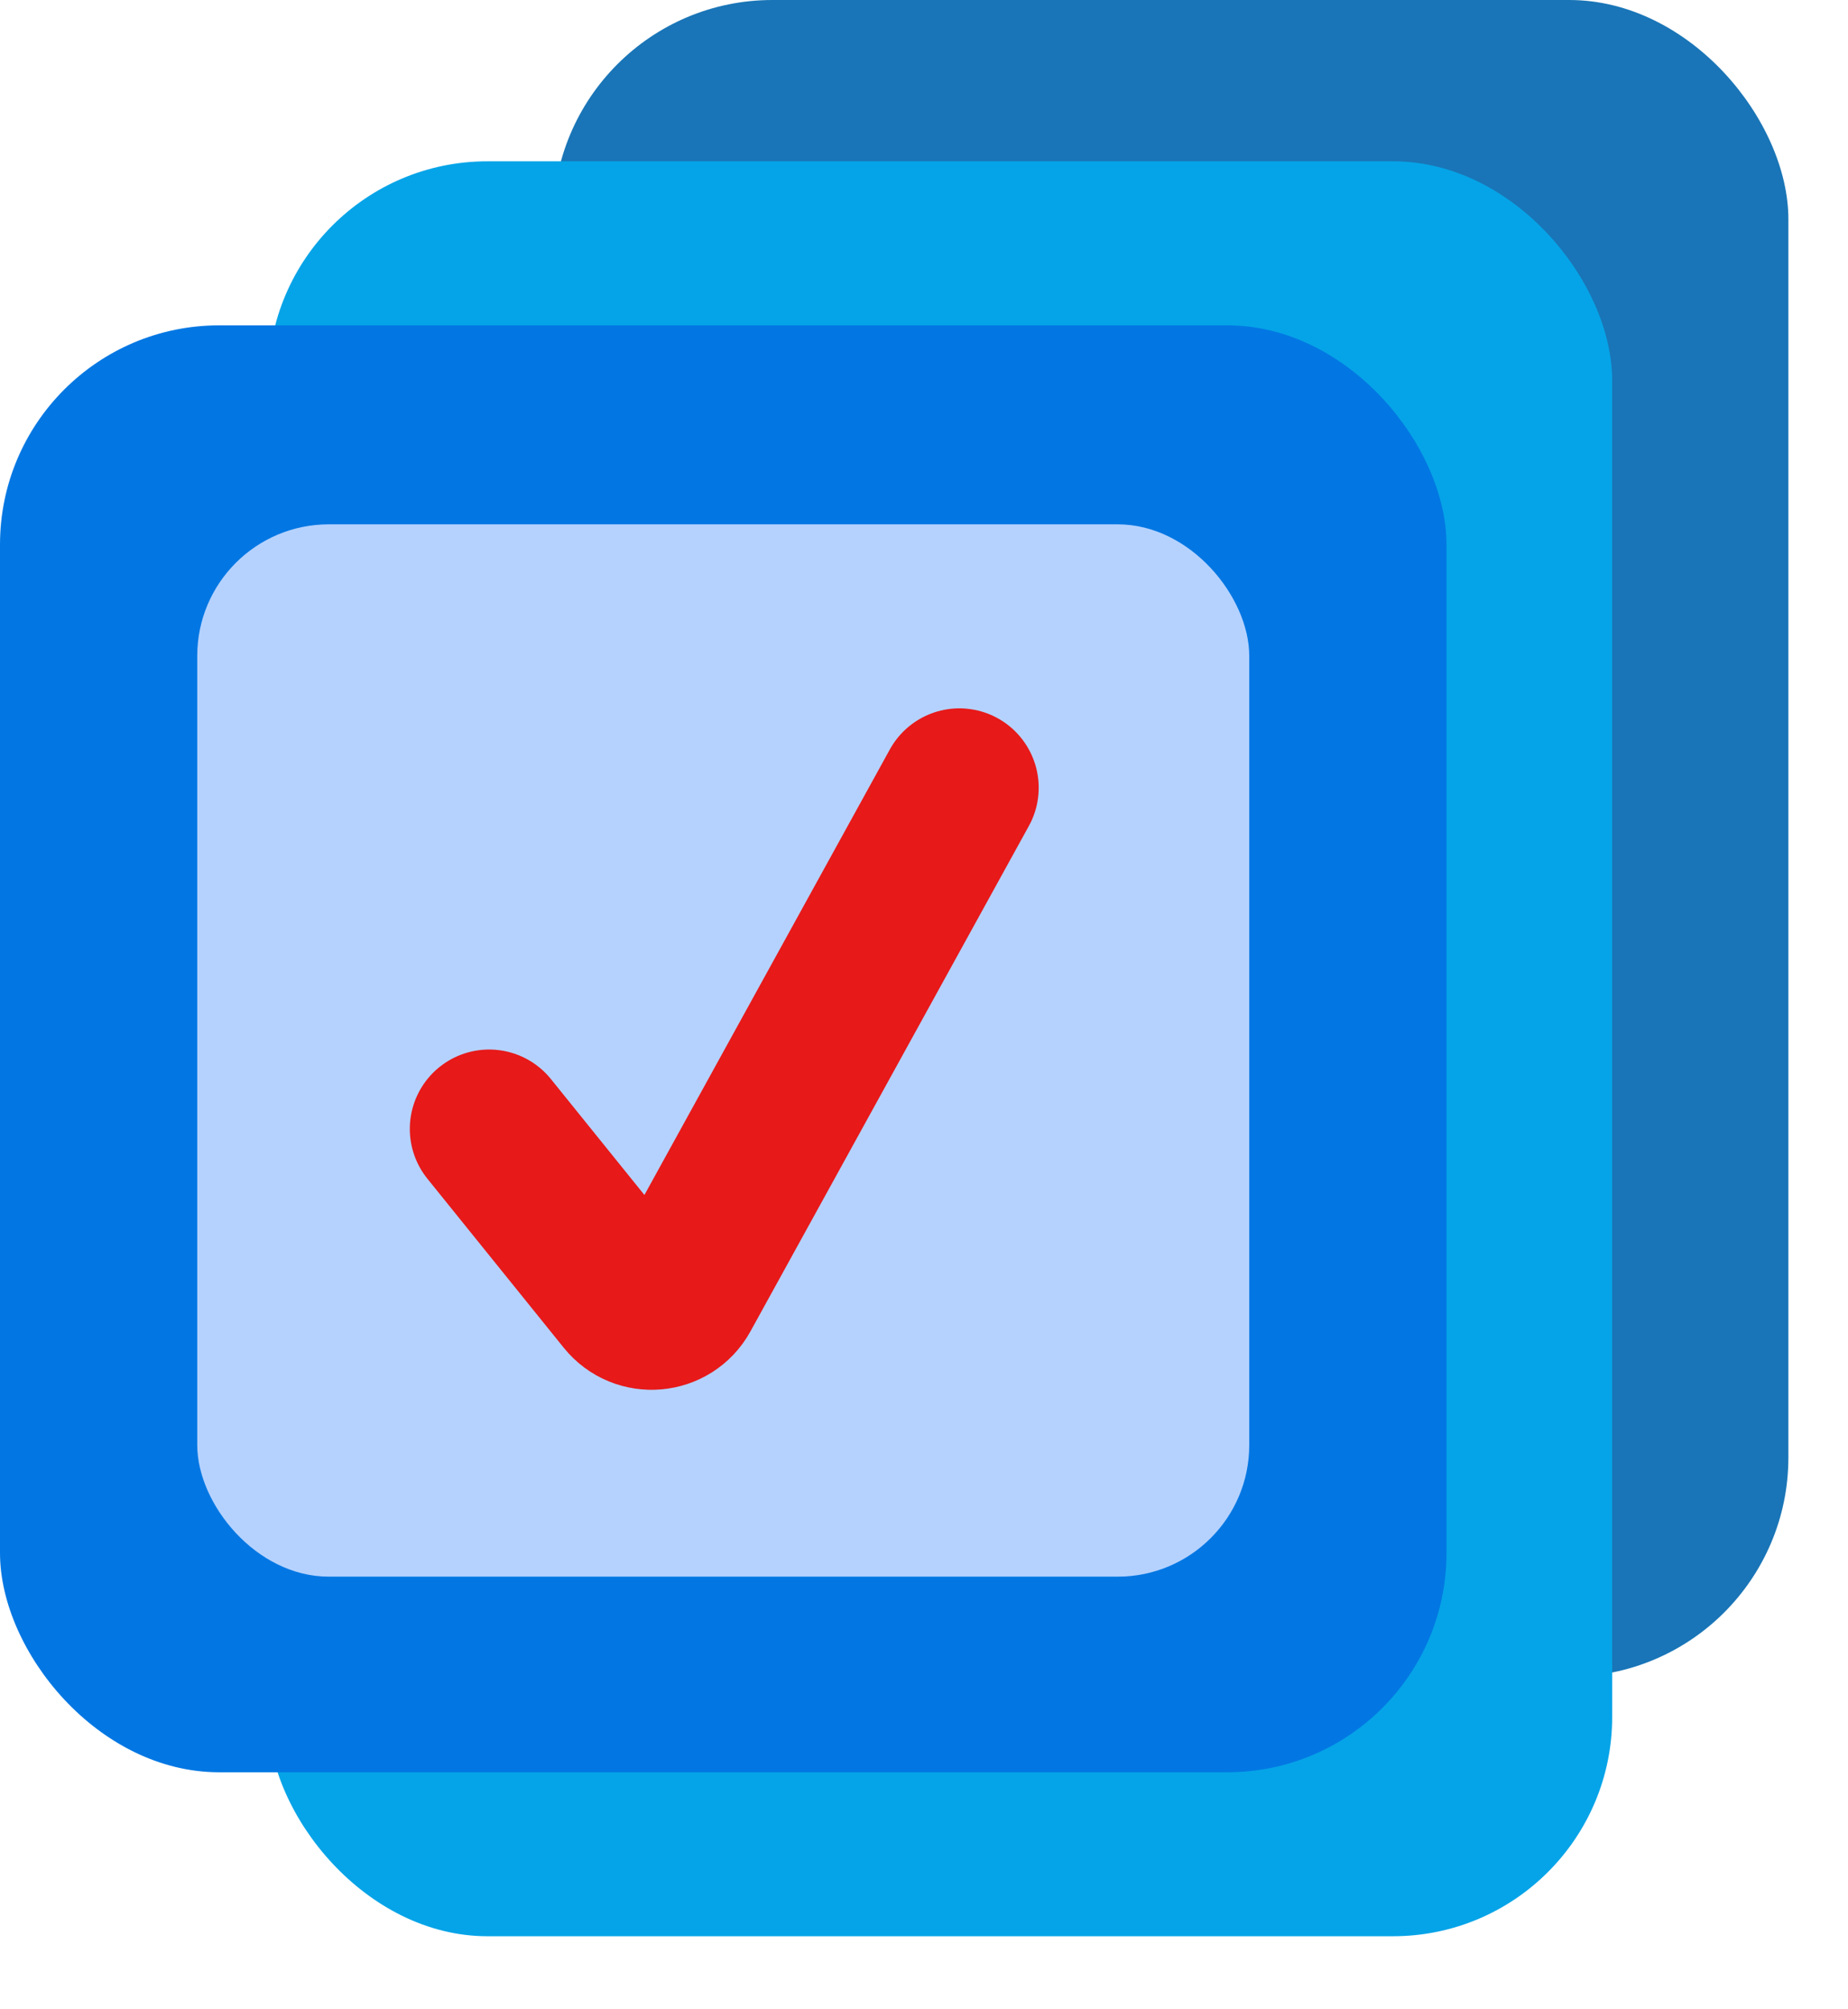 <svg width="23" height="25" viewBox="0 0 23 25" fill="none" xmlns="http://www.w3.org/2000/svg">
<rect x="6.885" width="15.373" height="20.862" rx="2.728" fill="#1975B7"/>
<rect x="3.338" y="2.007" width="16.727" height="22.084" rx="2.728" fill="#05A4E8"/>
<rect y="4.048" width="18.003" height="18.003" rx="2.728" fill="#0277E3"/>
<rect x="2.455" y="6.524" width="13.093" height="13.093" rx="1.637" fill="#B5D2FF"/>
<path d="M6.088 14.046L7.785 16.149C7.971 16.38 8.332 16.349 8.475 16.089L11.94 9.801" stroke="#E71919" stroke-width="1.975" stroke-linecap="round"/>
</svg>
